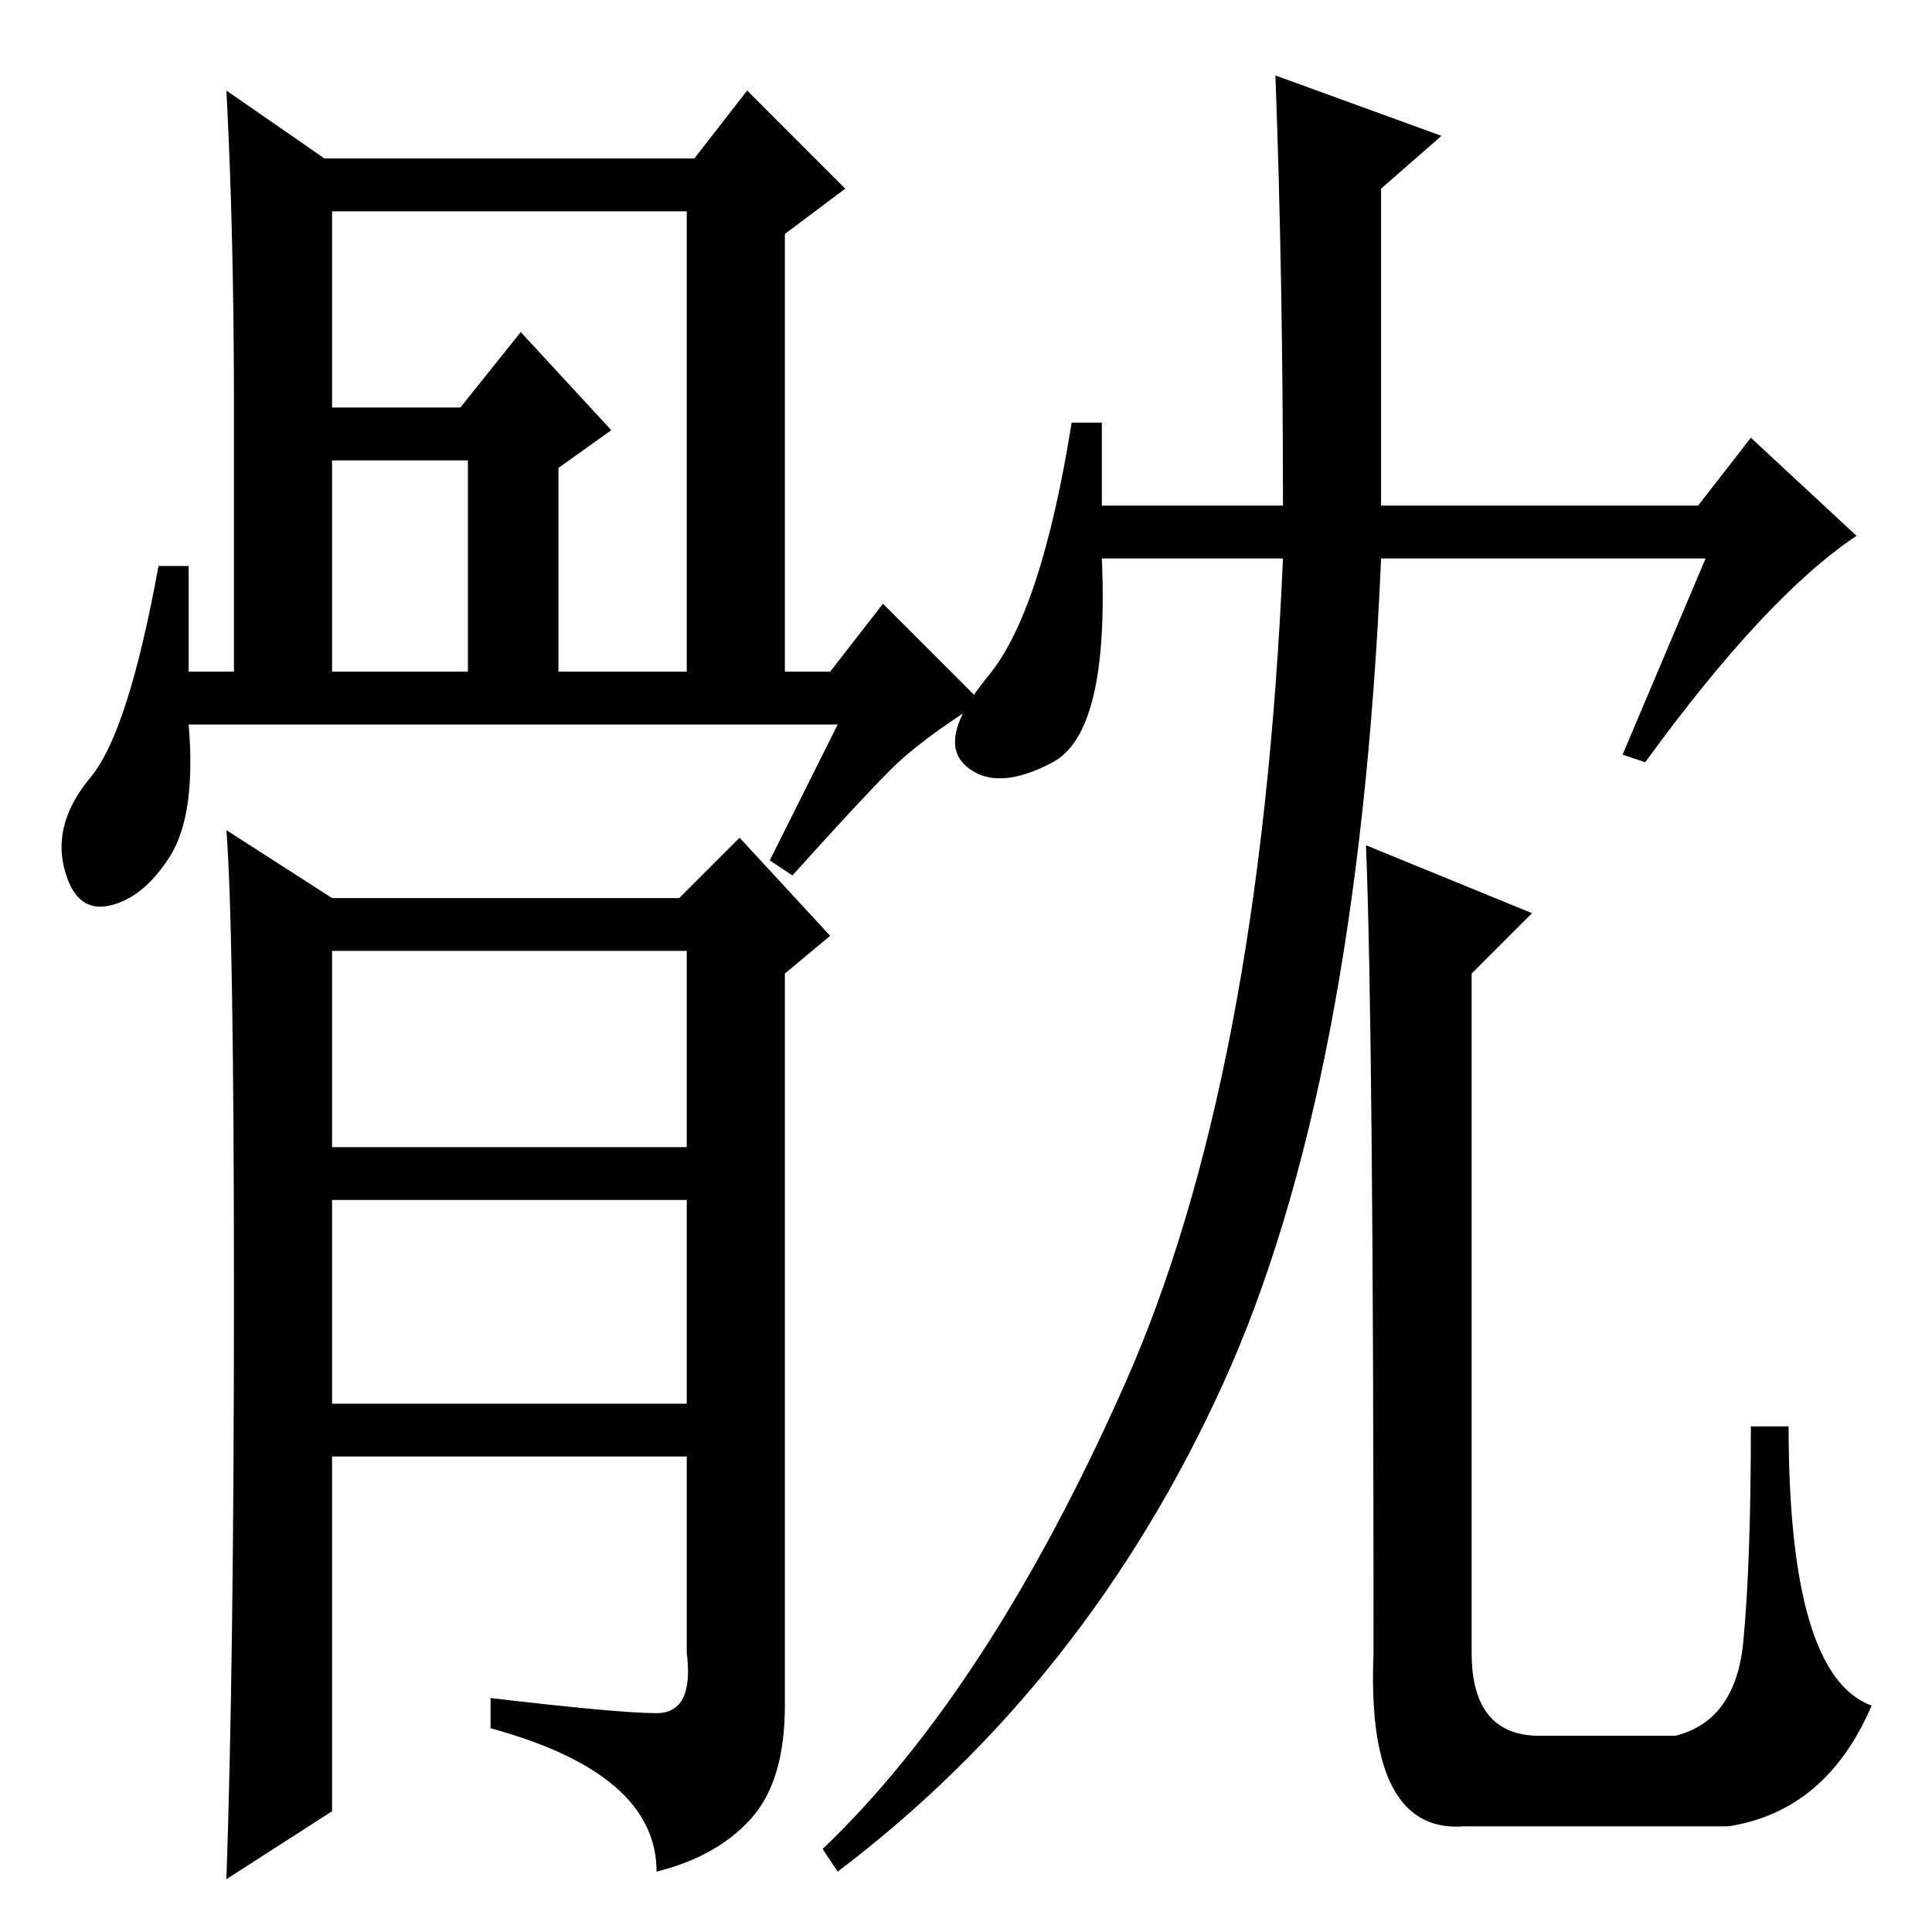 <?xml version="1.0" standalone="no"?>
<!DOCTYPE svg PUBLIC "-//W3C//DTD SVG 1.1//EN" "http://www.w3.org/Graphics/SVG/1.1/DTD/svg11.dtd" >
<svg xmlns="http://www.w3.org/2000/svg" xmlns:xlink="http://www.w3.org/1999/xlink" version="1.1" viewBox="0 -36 256 256">
  <g transform="matrix(1 0 0 -1 0 220)">
   <path fill="currentColor"
d="M183 231v-42h42l7 9l14 -13q-12 -8 -28 -30l-3 1l11 26h-43q-3 -70 -21 -109.5t-51 -64.5l-2 3q22 21 40 61.5t21 109.5h-24q1 -23 -6.5 -27t-11.5 -0.5t3 12t11 33.5h4v-11h24q0 30 -1 57l22 -8zM203 135l-8 -8v-90q0 -11 9 -11h18q8 2 9 12.5t1 28.5h5q0 -33 11 -37
q-6 -14 -19 -16h-35q-13 -1 -12 23q0 82 -1 107zM44 167h18v28h-18v-28zM44 202h17l8 10l12 -13l-7 -5v-27h17v61h-47v-26zM111 160h-86q1 -12 -2.5 -17.5t-8 -6.5t-6 5t3.5 12t9 28h4v-14h6v35q0 23 -1 42l13 -9h49l7 9l13 -13l-8 -6v-58h6l7 9l13 -13q-8 -5 -12 -9
t-13 -14l-3 2zM44 104h47v26h-47v-26zM44 70h47v27h-47v-27zM44 16l-14 -9q1 29 1 77.5t-1 61.5l14 -9h46l8 8l12 -13l-6 -5v-97q0 -10 -4.5 -15t-12.5 -7q0 13 -22 19v4q17 -2 22 -2t4 8v26h-47v-47z" />
  </g>

</svg>
